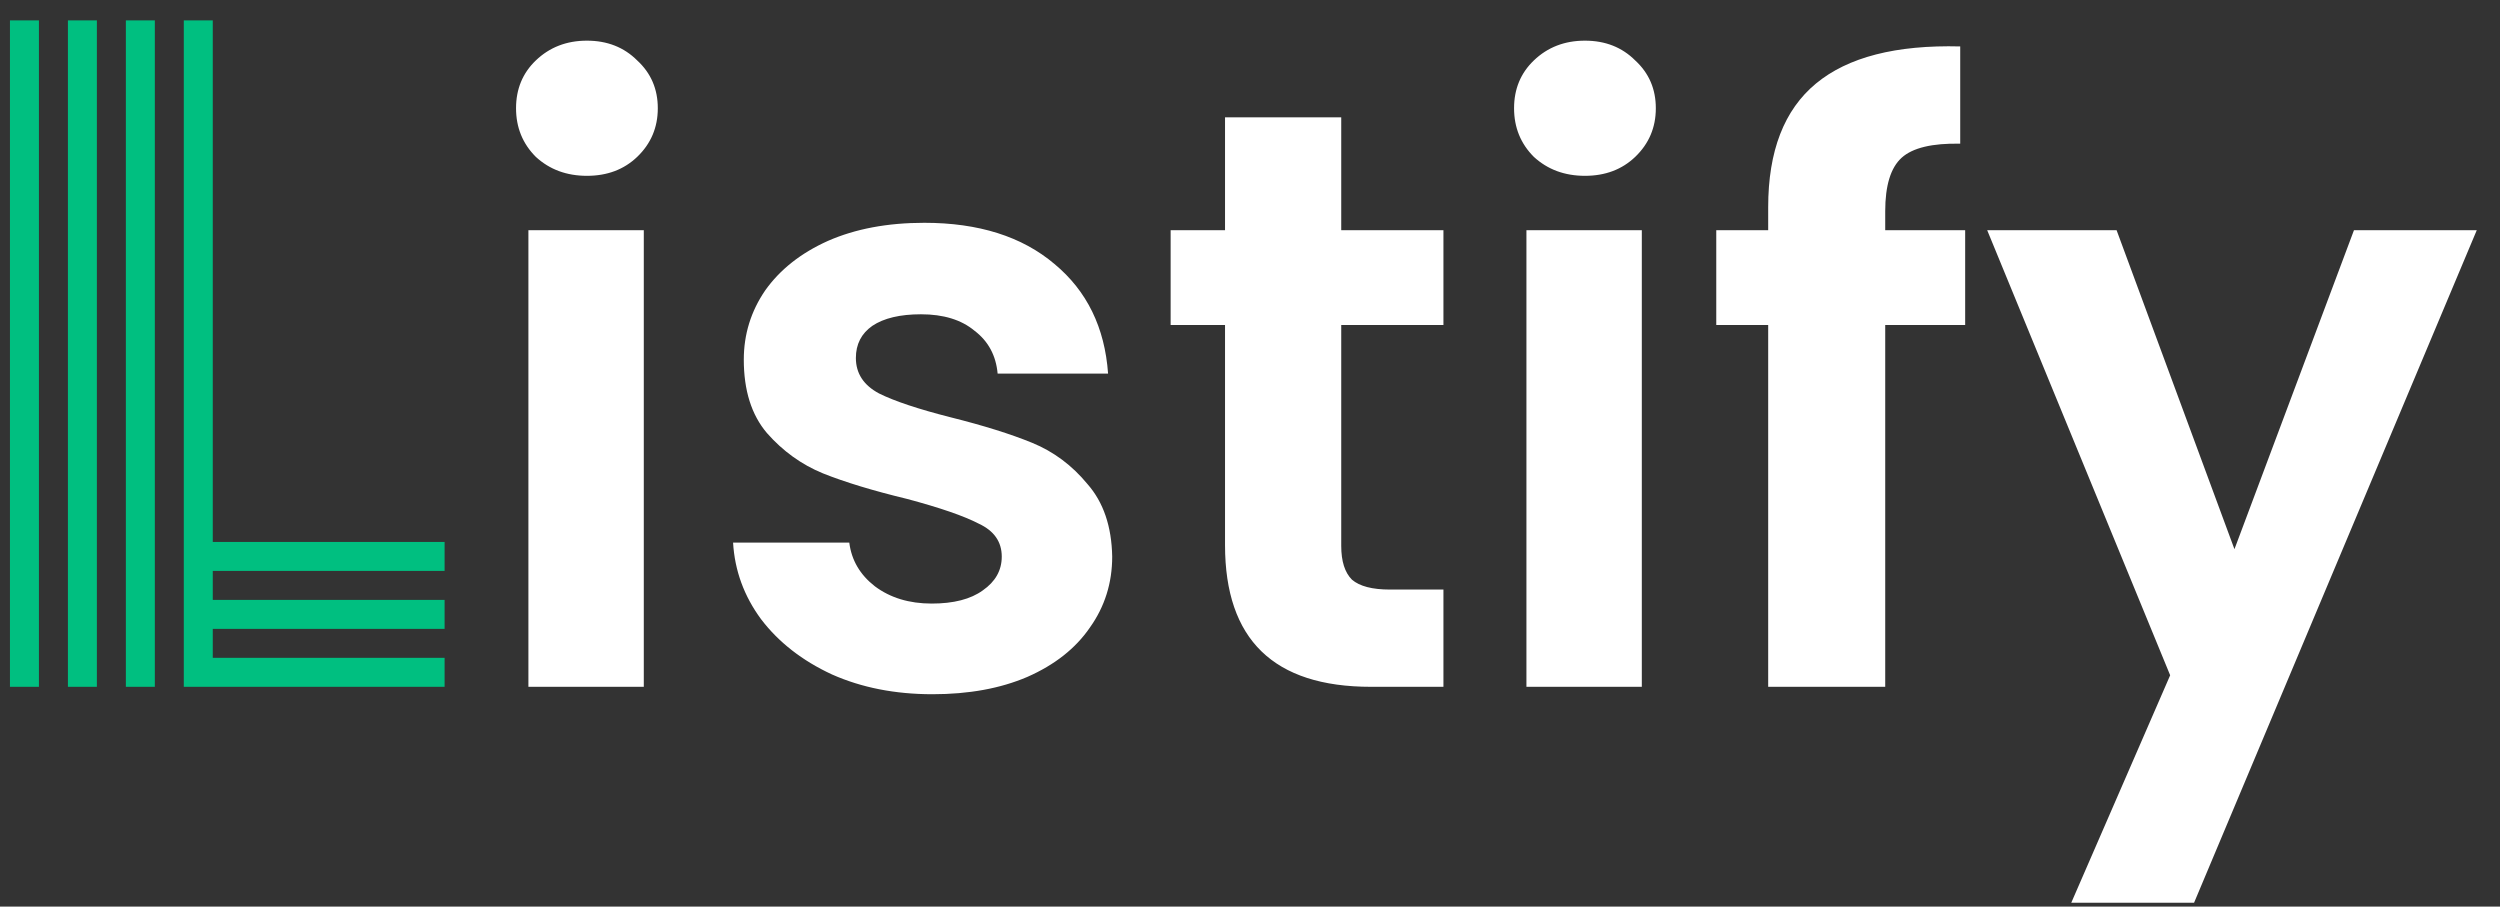     
     <svg
              width="91"
              height="33"
              viewBox="0 0 91 33"
              fill="none"
              xmlns="http://www.w3.org/2000/svg"
            >
              <rect x="0" y="0" width="91" height="33" fill="#333333" stroke="none"/>
              <path
                d="M0.362 0.742H1.417V25H0.362V0.742ZM6.69 0.742H7.745V19.727H16.183V20.781H7.745V21.836H16.183V22.891H7.745V23.945H16.183V25H6.69V0.742ZM4.581 0.742H5.636V25H4.581V0.742ZM2.472 0.742H3.526V25H2.472V0.742Z"
                fill="rgb(0, 191, 128)"
              />
              <path
                d="M21.364 6.4C20.624 6.4 20.004 6.17 19.504 5.71C19.024 5.23 18.784 4.64 18.784 3.94C18.784 3.24 19.024 2.66 19.504 2.2C20.004 1.72 20.624 1.48 21.364 1.48C22.104 1.48 22.714 1.72 23.194 2.2C23.694 2.66 23.944 3.24 23.944 3.94C23.944 4.64 23.694 5.23 23.194 5.71C22.714 6.17 22.104 6.4 21.364 6.4ZM23.434 8.38V25H19.234V8.38H23.434ZM33.944 25.27C32.584 25.27 31.364 25.03 30.284 24.55C29.204 24.05 28.344 23.38 27.704 22.54C27.084 21.7 26.744 20.77 26.684 19.75H30.914C30.994 20.39 31.304 20.92 31.844 21.34C32.404 21.76 33.094 21.97 33.914 21.97C34.714 21.97 35.334 21.81 35.774 21.49C36.234 21.17 36.464 20.76 36.464 20.26C36.464 19.72 36.184 19.32 35.624 19.06C35.084 18.78 34.214 18.48 33.014 18.16C31.774 17.86 30.754 17.55 29.954 17.23C29.174 16.91 28.494 16.42 27.914 15.76C27.354 15.1 27.074 14.21 27.074 13.09C27.074 12.17 27.334 11.33 27.854 10.57C28.394 9.81 29.154 9.21 30.134 8.77C31.134 8.33 32.304 8.11 33.644 8.11C35.624 8.11 37.204 8.61 38.384 9.61C39.564 10.59 40.214 11.92 40.334 13.6H36.314C36.254 12.94 35.974 12.42 35.474 12.04C34.994 11.64 34.344 11.44 33.524 11.44C32.764 11.44 32.174 11.58 31.754 11.86C31.354 12.14 31.154 12.53 31.154 13.03C31.154 13.59 31.434 14.02 31.994 14.32C32.554 14.6 33.424 14.89 34.604 15.19C35.804 15.49 36.794 15.8 37.574 16.12C38.354 16.44 39.024 16.94 39.584 17.62C40.164 18.28 40.464 19.16 40.484 20.26C40.484 21.22 40.214 22.08 39.674 22.84C39.154 23.6 38.394 24.2 37.394 24.64C36.414 25.06 35.264 25.27 33.944 25.27ZM48.821 11.83V19.87C48.821 20.43 48.951 20.84 49.211 21.1C49.491 21.34 49.951 21.46 50.591 21.46H52.541V25H49.901C46.361 25 44.591 23.28 44.591 19.84V11.83H42.611V8.38H44.591V4.27H48.821V8.38H52.541V11.83H48.821ZM57.692 6.4C56.952 6.4 56.332 6.17 55.832 5.71C55.352 5.23 55.112 4.64 55.112 3.94C55.112 3.24 55.352 2.66 55.832 2.2C56.332 1.72 56.952 1.48 57.692 1.48C58.432 1.48 59.042 1.72 59.522 2.2C60.022 2.66 60.272 3.24 60.272 3.94C60.272 4.64 60.022 5.23 59.522 5.71C59.042 6.17 58.432 6.4 57.692 6.4ZM59.762 8.38V25H55.562V8.38H59.762ZM71.532 11.83H68.622V25H64.362V11.83H62.472V8.38H64.362V7.54C64.362 5.5 64.942 4 66.102 3.04C67.262 2.08 69.012 1.63 71.352 1.69V5.23C70.332 5.21 69.622 5.38 69.222 5.74C68.822 6.1 68.622 6.75 68.622 7.69V8.38H71.532V11.83ZM90.154 8.38L79.864 32.86H75.394L78.994 24.58L72.334 8.38H77.044L81.334 19.99L85.684 8.38H90.154Z"
                fill="white"
              />
            </svg>

